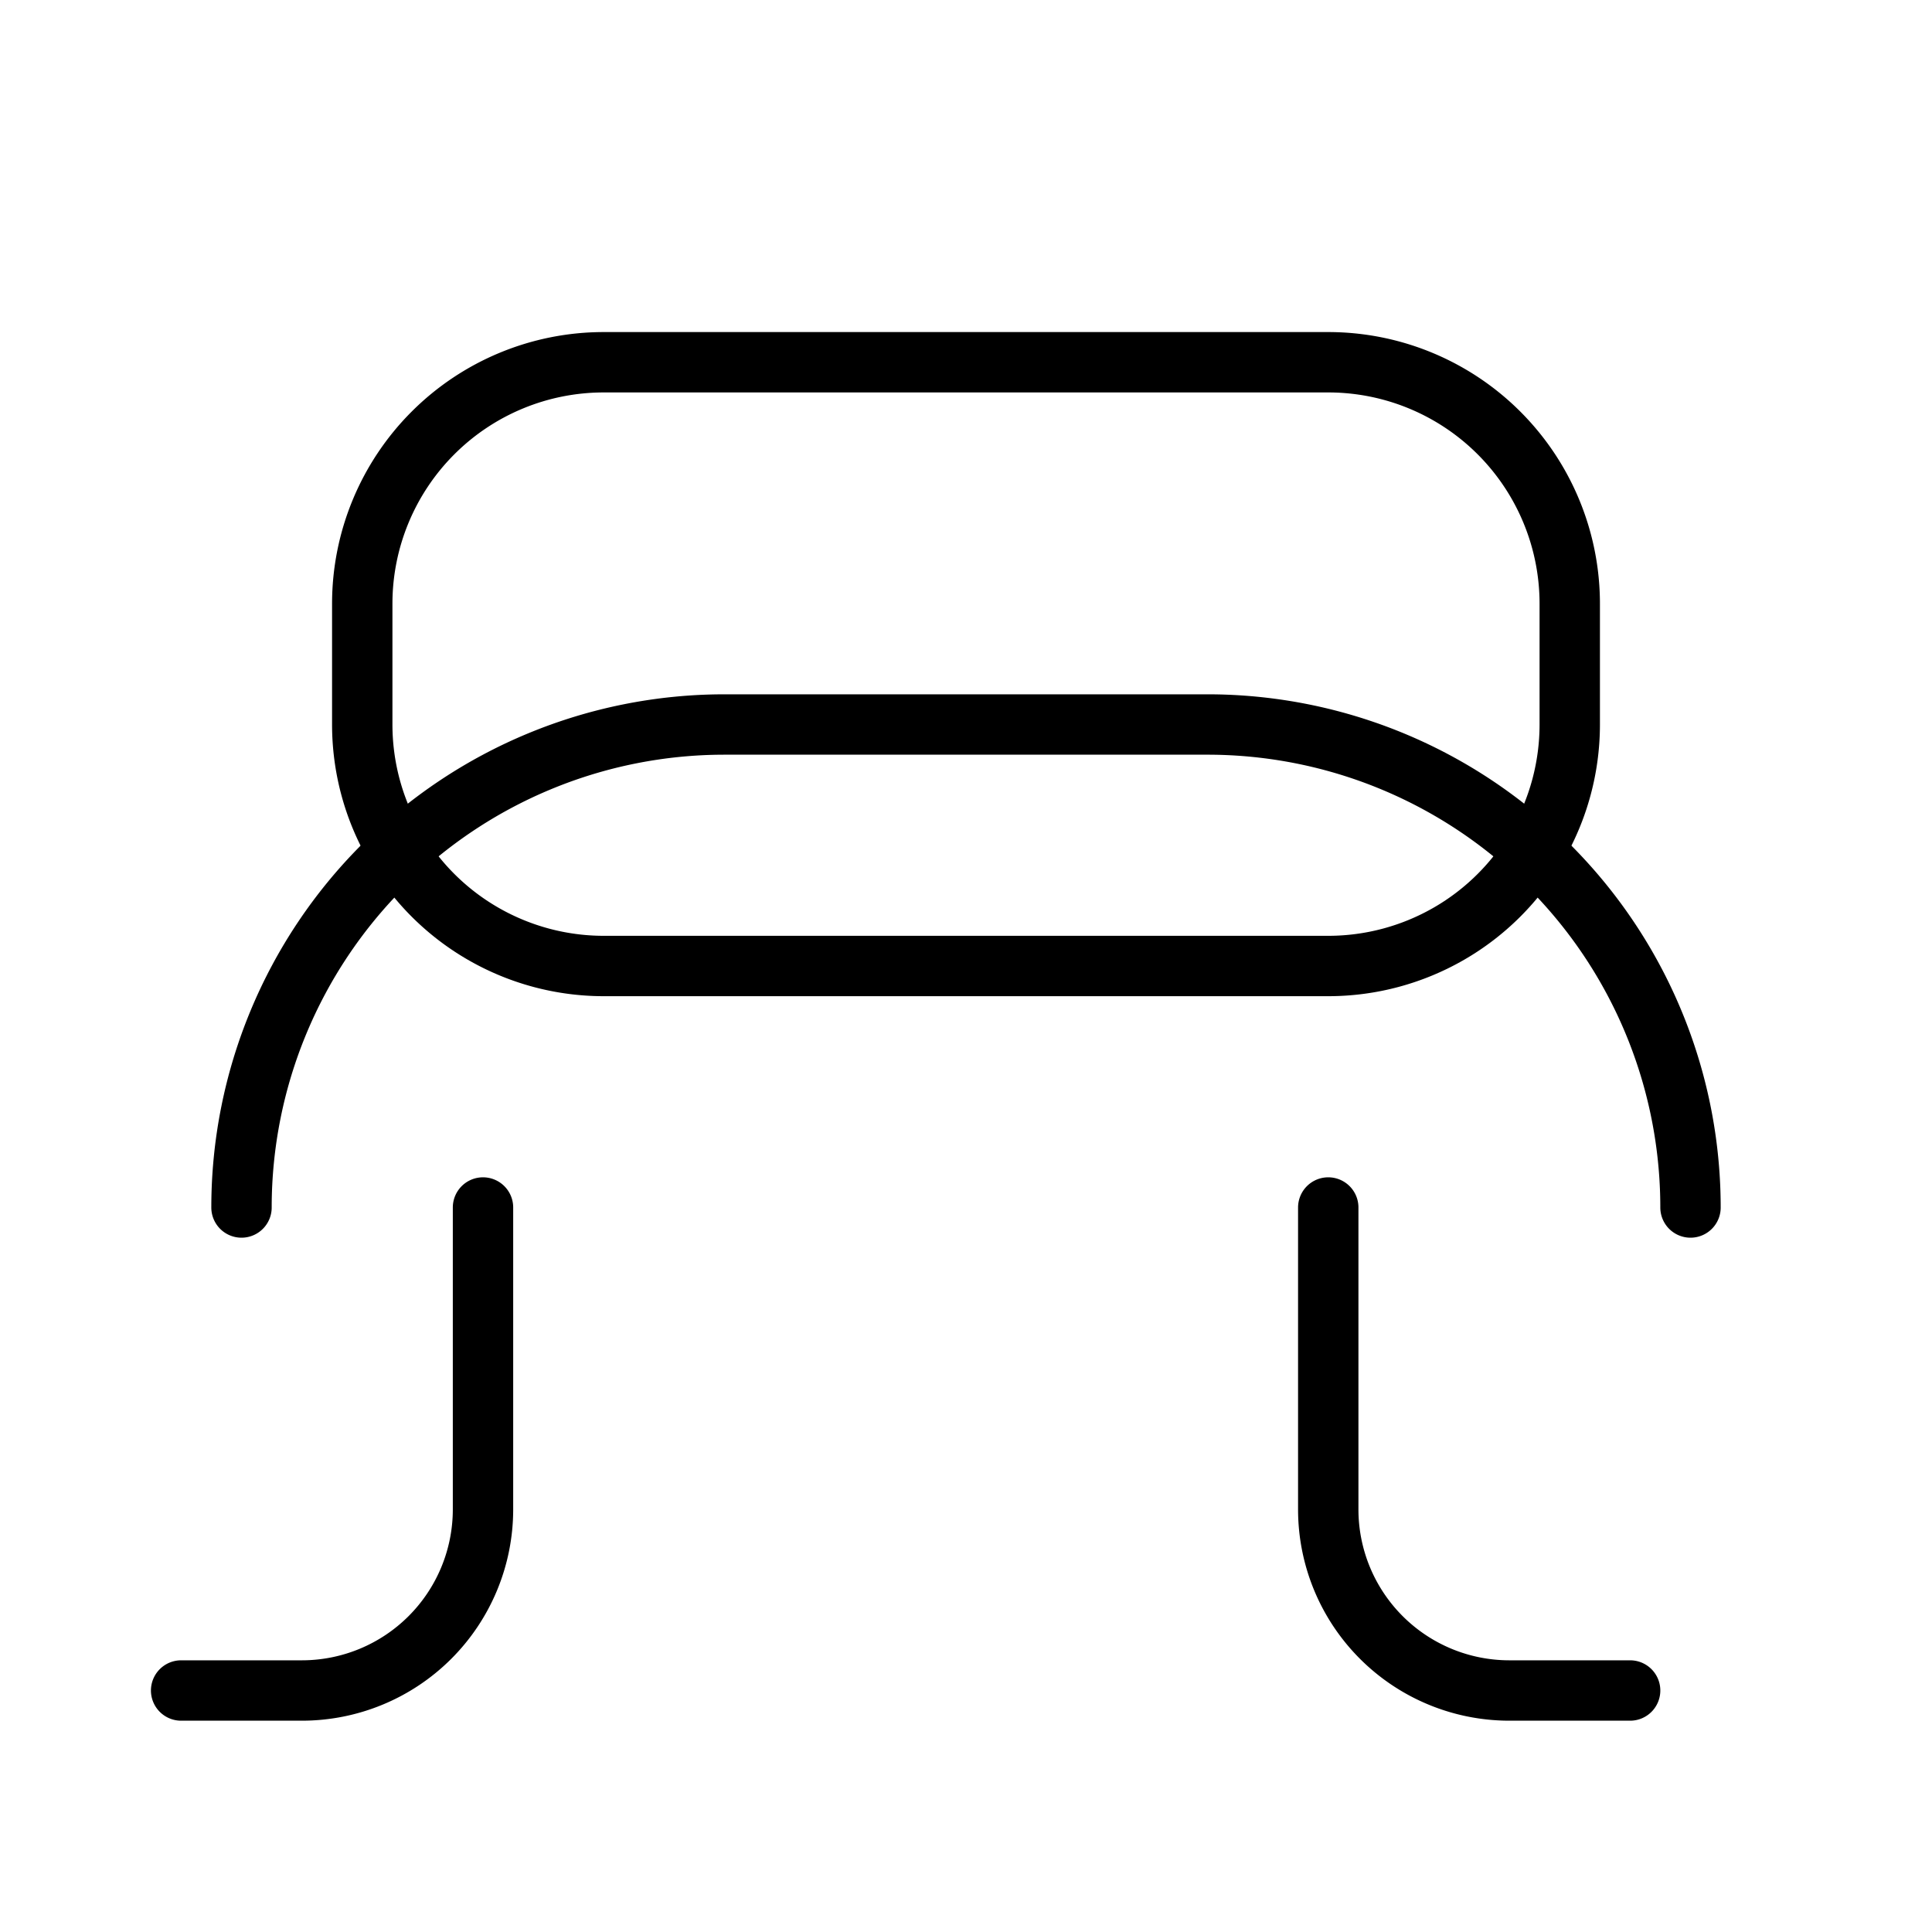<svg
  xmlns="http://www.w3.org/2000/svg"
  viewBox="0 0 64 64"
  fill="none"
  stroke="currentColor"
  stroke-width="2"
  stroke-linecap="round"
  stroke-linejoin="round"
  class="w-16 h-16 text-secondary group-hover:text-white"
>
  <path d="M8 40a16 16 0 0 1 16-16h16a16 16 0 0 1 16 16" />
  <path d="M16 40v10a6 6 0 0 1-6 6h-4m48 0h-4a6 6 0 0 1-6-6V40" />
  <path d="M20 32h24a8 8 0 0 0 8-8V20a8 8 0 0 0-8-8H20a8 8 0 0 0-8 8v4a8 8 0 0 0 8 8z" />
</svg>
